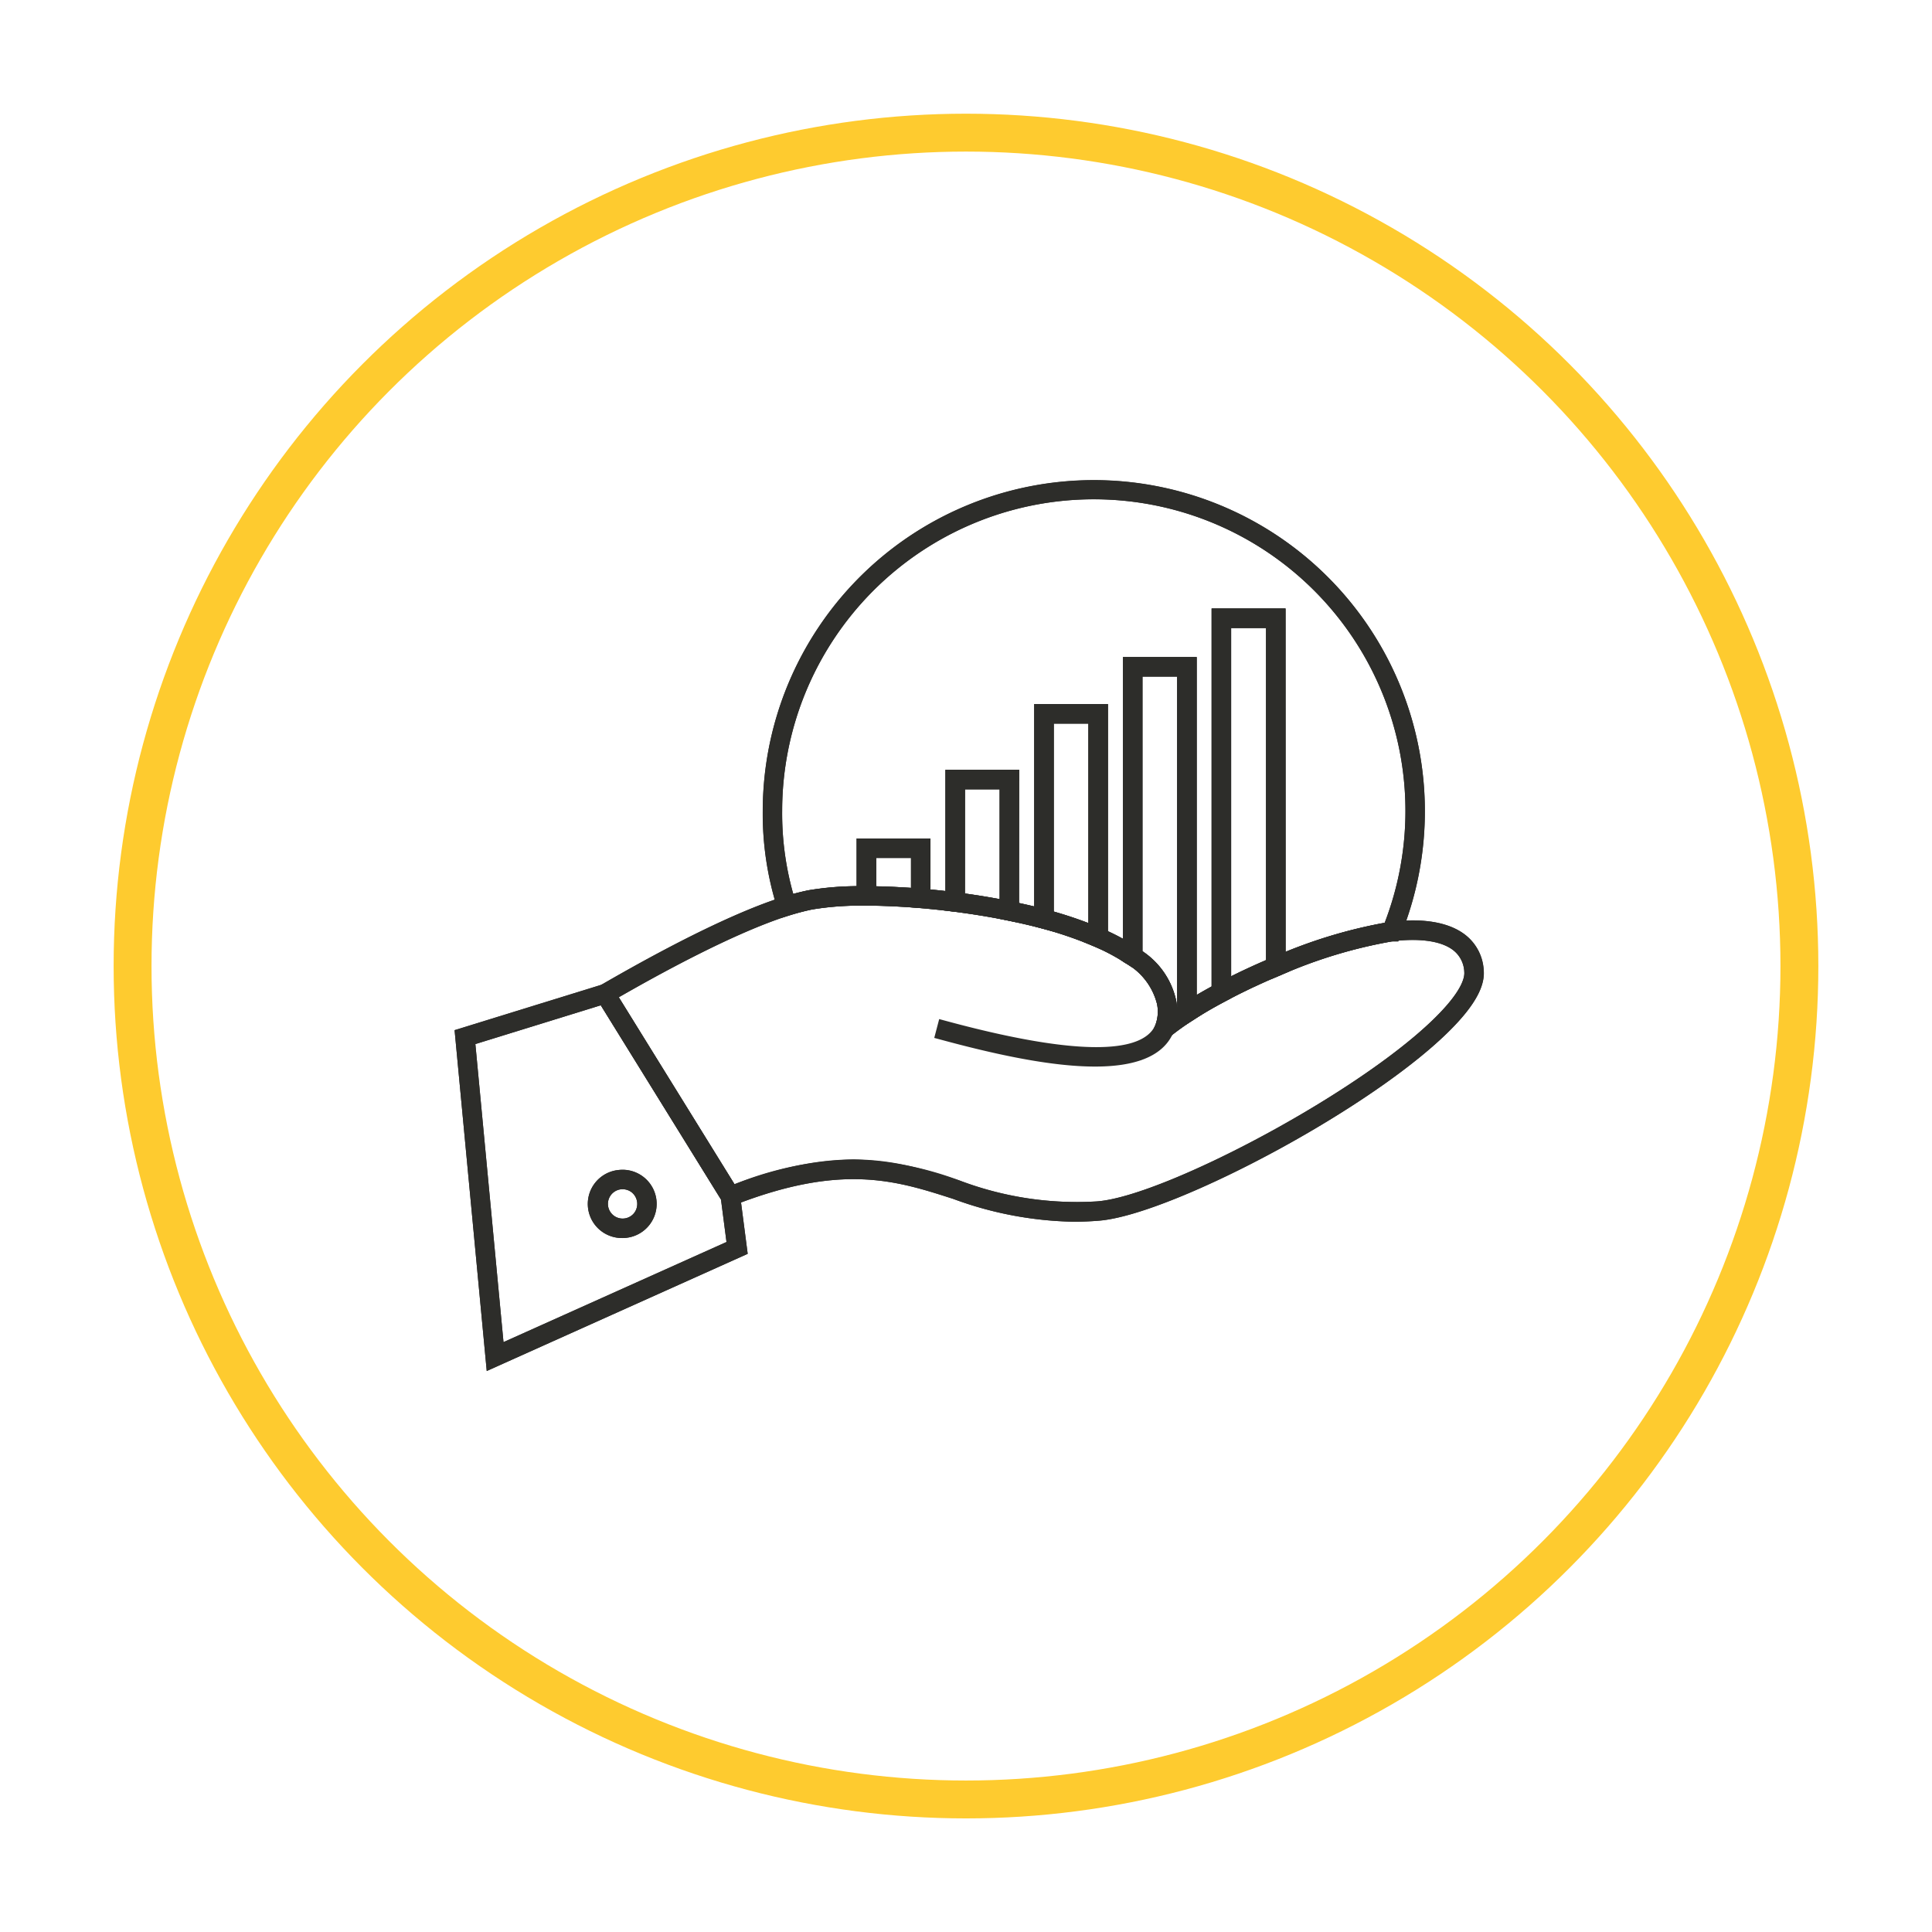 <svg xmlns="http://www.w3.org/2000/svg" xmlns:xlink="http://www.w3.org/1999/xlink" width="153" height="153" viewBox="0 0 153 153">
  <defs>
    <filter id="Elipse_5233" x="0" y="0" width="153" height="153" filterUnits="userSpaceOnUse">
      <feOffset dy="3" input="SourceAlpha"/>
      <feGaussianBlur stdDeviation="3" result="blur"/>
      <feFlood flood-opacity="0.161"/>
      <feComposite operator="in" in2="blur"/>
      <feComposite in="SourceGraphic"/>
    </filter>
  </defs>
  <g id="Grupo_895210" data-name="Grupo 895210" transform="translate(4815.239 11163.404)">
    <g transform="matrix(1, 0, 0, 1, -4815.24, -11163.4)" filter="url(#Elipse_5233)">
      <g id="Elipse_5233-2" data-name="Elipse 5233" transform="translate(9 6)" fill="#fff" stroke="#fecb2f" stroke-width="3">
        <circle cx="67.5" cy="67.5" r="67.5" stroke="none"/>
        <circle cx="67.5" cy="67.5" r="66" fill="none"/>
      </g>
    </g>
    <circle id="Elipse_5234" data-name="Elipse 5234" cx="6.5" cy="6.5" r="6.5" transform="translate(-4760.239 -11063.403)" fill="#fff"/>
    <g id="Grupo_880927" data-name="Grupo 880927" transform="translate(-4779.239 -11125.404)">
      <g id="Grupo_880916" data-name="Grupo 880916" transform="translate(0 0)">
        <g id="Grupo_880908" data-name="Grupo 880908" transform="translate(31.844 28.4)">
          <path id="Trazado_622315" data-name="Trazado 622315" d="M1181.8,1548.858c-1.593-.126-3.017-.19-4.232-.19h-.77v-5.318h5.842l-.01,4.8-.114.7Zm-3.462-1.722c.844.017,1.767.059,2.761.125v-2.371h-2.761Z" transform="translate(-1176.8 -1543.349)" fill="#2d2d2a"/>
        </g>
        <g id="Grupo_880909" data-name="Grupo 880909" transform="translate(38.732 22.964)">
          <path id="Trazado_622316" data-name="Trazado 622316" d="M1189.241,1550.125l-.717-.148c-1.336-.273-2.753-.5-4.214-.69l-.8-.1.143-.8v-10.331h5.832l-.056,11.36Zm-4.051-2.276c.94.13,1.86.278,2.751.445v-8.7h-2.751Z" transform="translate(-1183.507 -1538.055)" fill="#2d2d2a"/>
        </g>
        <g id="Grupo_880910" data-name="Grupo 880910" transform="translate(45.904 17.759)">
          <path id="Trazado_622317" data-name="Trazado 622317" d="M1195.8,1552.422l-.712-.308a30.248,30.248,0,0,0-4.026-1.369l-.569-.154v-17.6h5.832v18.2Zm-3.766-3.005c1,.288,1.919.592,2.751.911v-15.8h-2.751Z" transform="translate(-1190.491 -1532.987)" fill="#2d2d2a"/>
        </g>
        <g id="Grupo_880911" data-name="Grupo 880911" transform="translate(59.953 10.188)">
          <path id="Trazado_622318" data-name="Trazado 622318" d="M1204.171,1557.294v-31.679h5.849l.012,28.03.3.712-.712.3c-1.528.637-2.979,1.322-4.314,2.034Zm1.54-30.139v27.588c.885-.443,1.813-.871,2.769-1.283v-26.306Z" transform="translate(-1204.171 -1525.615)" fill="#2d2d2a"/>
        </g>
        <g id="Grupo_880912" data-name="Grupo 880912" transform="translate(52.733 14.039)">
          <path id="Trazado_622319" data-name="Trazado 622319" d="M1198.707,1561.3l1.2-2.819a2.981,2.981,0,0,0,.128-1.644,5.125,5.125,0,0,0-2.55-3.269l-.345-.228v-.667l.2-.28v-23.031h5.834v27.7l.382.618-.637.409a22.01,22.01,0,0,0-1.822,1.3Zm.173-8.634a6.186,6.186,0,0,1,2.676,3.931c.028.17.047.338.059.5l.017-.011V1530.9h-2.753Z" transform="translate(-1197.141 -1529.364)" fill="#2d2d2a"/>
        </g>
        <g id="Grupo_880913" data-name="Grupo 880913" transform="translate(24.402)">
          <path id="Trazado_622320" data-name="Trazado 622320" d="M1203.006,1558.884l-.629-1.017v-26.594h-2.753v22l-.786,1.062-.609-.4a15.706,15.706,0,0,0-2.571-1.345l-.714-.3.4-.949v-16.342H1192.6v16.477l-.968-.259c-.821-.219-1.713-.425-2.725-.631l-.795-.162.21-.818v-9.4h-2.751l-.012,9-.13.722-.738-.033c-.912-.119-1.815-.21-2.695-.287l-.828-.072.135-.82v-3.076h-2.761v3.782l-.774,0a22.915,22.915,0,0,0-4.3.3c-.559.116-1.159.272-1.777.463l-.721.222-.237-.717a24.733,24.733,0,0,1-1.173-7.772,26.217,26.217,0,1,1,50.521,9.854l-.194.482-.524,0a38.177,38.177,0,0,0-8.8,2.674l-.713.3-.428-1.026v-26.771h-2.769v29.317l-.411.218c-.952.5-1.816,1.007-2.567,1.5Zm-4.922-29.151h5.834v26.755q.565-.336,1.186-.672v-29.934h5.849v27.207a38.338,38.338,0,0,1,7.857-2.32,24.68,24.68,0,1,0-47.716-8.864,23.742,23.742,0,0,0,.875,6.58c.407-.11.8-.205,1.188-.285a22.574,22.574,0,0,1,3.838-.325v-3.781h5.842v4.038q.59.057,1.188.124v-9.6h5.832v10.549q.625.135,1.2.272v-16.026h5.832v17.988c.419.192.819.393,1.2.6Z" transform="translate(-1169.554 -1515.694)" fill="#2d2d2a"/>
        </g>
        <g id="Grupo_880914" data-name="Grupo 880914" transform="translate(0 39.789)">
          <path id="Trazado_622321" data-name="Trazado 622321" d="M1148.338,1585.224l-2.546-26.994,12.267-3.791,10.318,16.672.627,4.833Zm-.9-25.893,2.227,23.605,17.66-7.929-.437-3.369-9.518-15.377Zm11.652,15.363a2.7,2.7,0,0,1-.3-5.388h0a2.7,2.7,0,1,1,.6,5.371A2.541,2.541,0,0,1,1159.094,1574.695Zm-.126-3.858a1.163,1.163,0,1,0,1.043,1.88,1.179,1.179,0,0,0-.188-1.637A1.165,1.165,0,0,0,1158.968,1570.836Z" transform="translate(-1145.792 -1554.439)" fill="#2d2d2a"/>
        </g>
        <g id="Grupo_880915" data-name="Grupo 880915" transform="translate(10.852 32.179)">
          <path id="Trazado_622322" data-name="Trazado 622322" d="M1194.524,1573.6a28.919,28.919,0,0,1-9.53-1.808c-4.533-1.46-8.814-2.835-17.364.5l-.6.233-10.673-17.246.689-.4c2.326-1.339,9.4-5.414,14.536-7.026.667-.205,1.316-.374,1.93-.5a25.39,25.39,0,0,1,4.612-.328c1.252,0,2.716.066,4.348.194.909.08,1.832.174,2.766.295,1.5.19,2.952.429,4.326.71,1.043.213,1.964.426,2.816.653a31.794,31.794,0,0,1,4.237,1.442,17.038,17.038,0,0,1,2.818,1.479l.345.246a6.316,6.316,0,0,1,2.876,4.077c.028.17.047.338.059.5.153-.1.31-.206.47-.309.786-.511,1.69-1.038,2.682-1.565,1.376-.735,2.872-1.441,4.446-2.1a39.243,39.243,0,0,1,9.151-2.774,1.131,1.131,0,0,1,.251-.024c1.4-.189,4.18-.31,5.895,1.088a3.8,3.8,0,0,1,1.391,2.786c.079,1.051-.489,2.266-1.734,3.709-5.552,6.441-22.874,15.654-28.781,16.087C1195.8,1573.578,1195.15,1573.6,1194.524,1573.6Zm-17.423-4.929a25.871,25.871,0,0,1,8.365,1.653,26.184,26.184,0,0,0,10.908,1.666h0c5.533-.407,22.476-9.466,27.727-15.556,1.248-1.448,1.392-2.245,1.365-2.591a2.289,2.289,0,0,0-.827-1.706c-1.315-1.069-3.81-.878-4.824-.747l-.1.01a38.179,38.179,0,0,0-8.8,2.674c-1.531.638-2.982,1.323-4.317,2.035-.955.506-1.819,1.009-2.571,1.5a21.947,21.947,0,0,0-1.825,1.3l-2.391,1.916,1.2-2.819a2.98,2.98,0,0,0,.128-1.644,5.124,5.124,0,0,0-2.55-3.269l-.345-.23a16.322,16.322,0,0,0-2.227-1.126,30.373,30.373,0,0,0-4.034-1.372c-.818-.218-1.71-.424-2.722-.631-1.337-.274-2.754-.505-4.215-.691-.914-.119-1.817-.21-2.7-.287q-2.508-.2-4.424-.189a23.106,23.106,0,0,0-4.1.3c-.559.116-1.159.272-1.777.463-4.539,1.426-10.752,4.9-13.534,6.495l9.164,14.806A26.719,26.719,0,0,1,1177.1,1568.671Z" transform="translate(-1156.359 -1547.028)" fill="#2d2d2a"/>
        </g>
      </g>
      <g id="Grupo_880917" data-name="Grupo 880917" transform="translate(11.541 32.179)">
        <path id="Trazado_622323" data-name="Trazado 622323" d="M1196.208,1561.313c-3.677,0-8.288-1.07-12.133-2.108l-.6-.161.391-1.491.615.166c12.339,3.331,15.788,2,16.511.291a2.989,2.989,0,0,0,.128-1.646,5.125,5.125,0,0,0-2.55-3.269l-.345-.23a16.313,16.313,0,0,0-2.226-1.126,30.381,30.381,0,0,0-4.034-1.372c-.817-.218-1.71-.424-2.722-.631-1.337-.274-2.754-.505-4.215-.691-.914-.119-1.817-.21-2.7-.287q-2.508-.2-4.424-.189a23.107,23.107,0,0,0-4.1.3c-.559.116-1.159.272-1.776.463-4.966,1.56-11.933,5.571-14.225,6.891l-.768-1.336c2.326-1.339,9.4-5.414,14.535-7.026.667-.205,1.316-.374,1.93-.5a25.388,25.388,0,0,1,4.612-.328c1.252,0,2.716.066,4.348.194.909.08,1.832.174,2.766.295,1.5.19,2.951.429,4.326.71,1.043.213,1.964.426,2.816.653a31.786,31.786,0,0,1,4.237,1.442,17.045,17.045,0,0,1,2.818,1.479l.345.246a6.316,6.316,0,0,1,2.875,4.077,4.487,4.487,0,0,1-.231,2.487C1201.561,1560.608,1199.192,1561.313,1196.208,1561.313Z" transform="translate(-1157.03 -1547.028)" fill="#2d2d2a"/>
      </g>
      <g id="Grupo_880918" data-name="Grupo 880918" transform="translate(21.563 34.894)">
        <path id="Trazado_622324" data-name="Trazado 622324" d="M1194.243,1573.529a28.892,28.892,0,0,1-9.53-1.808c-4.533-1.46-8.814-2.835-17.364.5l-.56-1.434c9.059-3.536,13.594-2.077,18.4-.533a26.184,26.184,0,0,0,10.908,1.666c5.534-.407,22.477-9.466,27.728-15.556,1.248-1.448,1.391-2.245,1.365-2.591a2.288,2.288,0,0,0-.827-1.706c-1.314-1.069-3.81-.878-4.824-.747l-.1.01a38.178,38.178,0,0,0-8.8,2.674c-1.531.638-2.982,1.323-4.317,2.035-.955.506-1.819,1.009-2.571,1.5a21.926,21.926,0,0,0-1.825,1.3l-.962-1.2a22.7,22.7,0,0,1,1.951-1.393c.786-.511,1.69-1.038,2.683-1.565,1.375-.735,2.871-1.441,4.445-2.1a39.244,39.244,0,0,1,9.151-2.774,1.133,1.133,0,0,1,.252-.024c1.4-.189,4.18-.31,5.895,1.088a3.8,3.8,0,0,1,1.391,2.786c.079,1.051-.489,2.266-1.734,3.709-5.552,6.441-22.874,15.654-28.781,16.087C1195.522,1573.506,1194.869,1573.529,1194.243,1573.529Z" transform="translate(-1166.789 -1549.672)" fill="#2d2d2a"/>
      </g>
      <g id="Grupo_880919" data-name="Grupo 880919" transform="translate(0 39.789)">
        <path id="Trazado_622325" data-name="Trazado 622325" d="M1148.338,1585.224l-2.546-26.994,12.267-3.791,10.318,16.672.627,4.833Zm-.9-25.893,2.227,23.605,17.66-7.929-.437-3.369-9.518-15.377Z" transform="translate(-1145.792 -1554.439)" fill="#2d2d2a"/>
      </g>
      <g id="Grupo_880920" data-name="Grupo 880920" transform="translate(10.601 54.639)">
        <path id="Trazado_622326" data-name="Trazado 622326" d="M1158.816,1574.3a2.7,2.7,0,0,1-.3-5.388h0a2.7,2.7,0,1,1,.6,5.371A2.519,2.519,0,0,1,1158.816,1574.3Zm-.126-3.858a1.163,1.163,0,1,0,1.043,1.88,1.179,1.179,0,0,0-.188-1.637A1.164,1.164,0,0,0,1158.69,1570.447Z" transform="translate(-1156.115 -1568.899)" fill="#2d2d2a"/>
      </g>
      <g id="Grupo_880921" data-name="Grupo 880921" transform="translate(59.953 10.189)">
        <path id="Trazado_622327" data-name="Trazado 622327" d="M1205.711,1556.009h-1.541v-30.393h5.85v28.156h-1.54v-26.615h-2.769Z" transform="translate(-1204.171 -1525.615)" fill="#2d2d2a"/>
      </g>
      <g id="Grupo_880922" data-name="Grupo 880922" transform="translate(52.932 14.039)">
        <path id="Trazado_622328" data-name="Trazado 622328" d="M1203.169,1557.28h-1.541V1530.9h-2.753v21.743h-1.541v-23.284h5.834Z" transform="translate(-1197.335 -1529.364)" fill="#2d2d2a"/>
      </g>
      <g id="Grupo_880923" data-name="Grupo 880923" transform="translate(45.904 17.759)">
        <path id="Trazado_622329" data-name="Trazado 622329" d="M1196.323,1551.026h-1.54v-16.5h-2.751V1550l-1.54.03v-17.045h5.832Z" transform="translate(-1190.491 -1532.987)" fill="#2d2d2a"/>
      </g>
      <g id="Grupo_880924" data-name="Grupo 880924" transform="translate(38.874 22.963)">
        <path id="Trazado_622330" data-name="Trazado 622330" d="M1189.478,1549.094h-1.54v-9.5h-2.752v8.866h-1.541v-10.407h5.833Z" transform="translate(-1183.646 -1538.055)" fill="#2d2d2a"/>
      </g>
      <g id="Grupo_880925" data-name="Grupo 880925" transform="translate(31.844 28.4)">
        <path id="Trazado_622331" data-name="Trazado 622331" d="M1182.643,1548.028h-1.54v-3.139h-2.762v3.009l-1.541.071v-4.62h5.843Z" transform="translate(-1176.8 -1543.349)" fill="#2d2d2a"/>
      </g>
      <g id="Grupo_880926" data-name="Grupo 880926" transform="translate(24.402 0)">
        <path id="Trazado_622332" data-name="Trazado 622332" d="M1219.862,1552.061l-.5-.569h-.785l.012-.027v-.145l.056-.139a24.679,24.679,0,1,0-47.552-9.276,23.194,23.194,0,0,0,1.095,7.288l.039.242h-.614l-.816.427-.049-.193-.021.007a24.733,24.733,0,0,1-1.173-7.772,26.217,26.217,0,1,1,50.578,9.714v.2Z" transform="translate(-1169.554 -1515.694)" fill="#2d2d2a"/>
      </g>
    </g>
  </g>
</svg>
